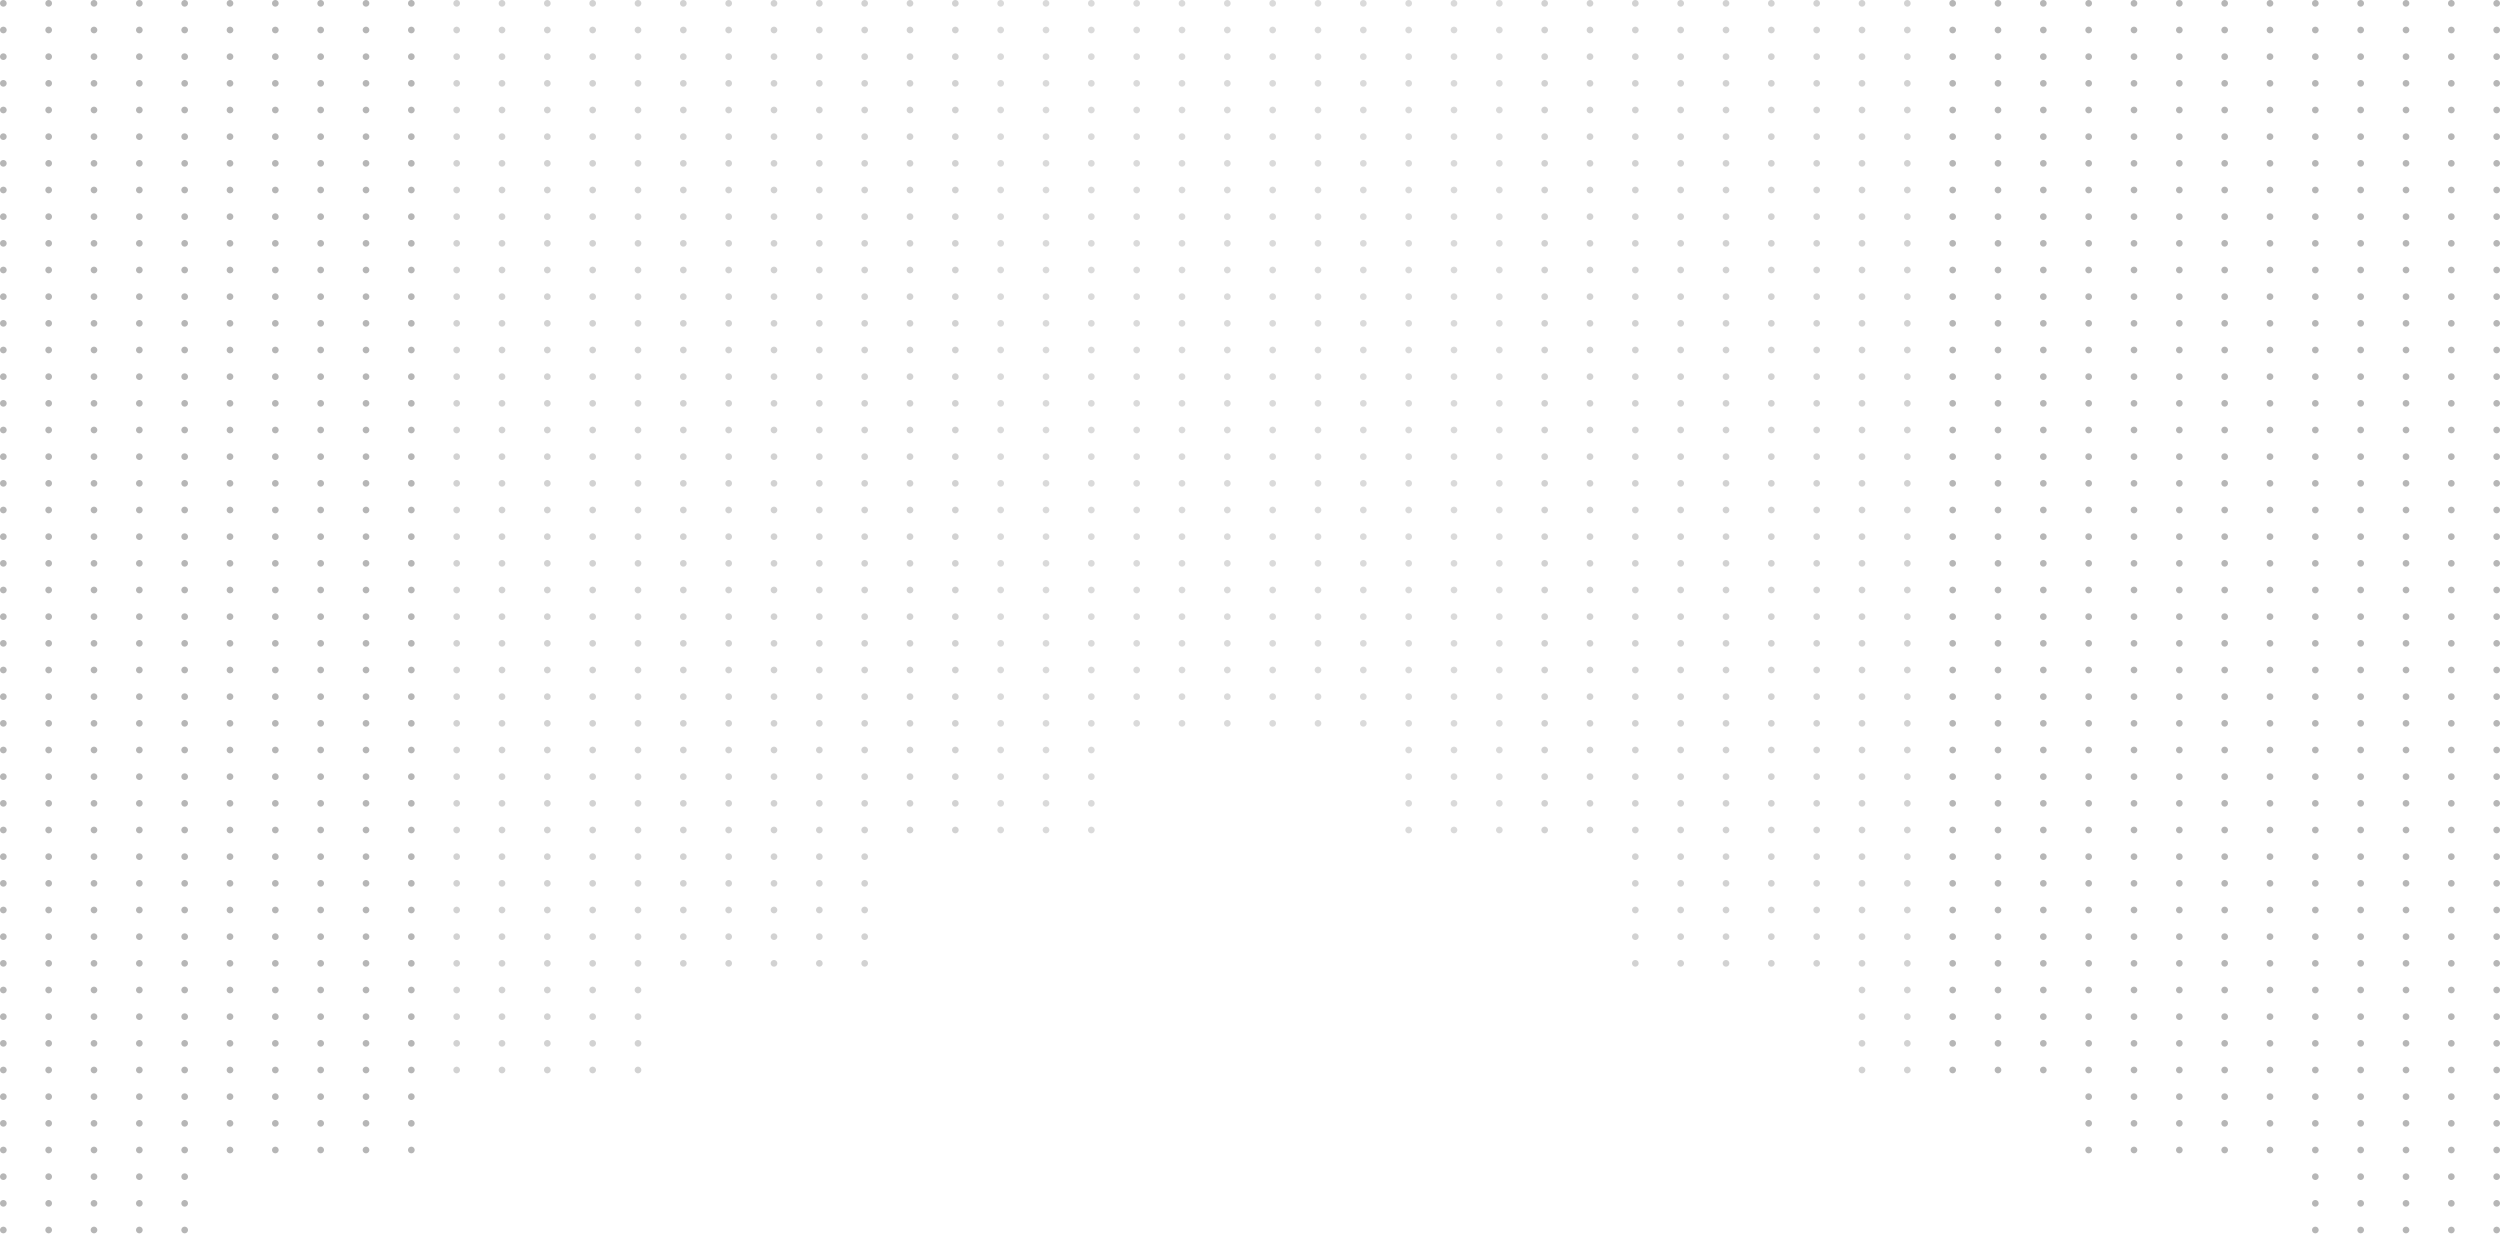 <svg xmlns="http://www.w3.org/2000/svg" width="1875" height="930" viewBox="0 0 1875 930">
  <g id="background" transform="translate(-10 2)">
    <line id="Line_1" data-name="Line 1" y2="925" transform="translate(12.5 0.5)" opacity="0.3" stroke="#0a0a0a" stroke-linecap="round" stroke-width="5" stroke-dasharray="0 20" fill="none"/>
    <line id="Line_56" data-name="Line 56" y2="925" transform="translate(1882.5 0.5)" opacity="0.3" stroke="#0a0a0a" stroke-linecap="round" stroke-width="5" stroke-dasharray="0 20" fill="none"/>
    <line id="Line_2" data-name="Line 2" y2="925" transform="translate(46.5 0.5)" opacity="0.3" stroke="#0a0a0a" stroke-linecap="round" stroke-width="5" stroke-dasharray="0 20" fill="none"/>
    <line id="Line_55" data-name="Line 55" y2="925" transform="translate(1848.5 0.5)" opacity="0.3" stroke="#0a0a0a" stroke-linecap="round" stroke-width="5" stroke-dasharray="0 20" fill="none"/>
    <line id="Line_3" data-name="Line 3" y2="925" transform="translate(80.5 0.5)" opacity="0.3" stroke="#0a0a0a" stroke-linecap="round" stroke-width="5" stroke-dasharray="0 20" fill="none"/>
    <line id="Line_54" data-name="Line 54" y2="925" transform="translate(1814.5 0.5)" opacity="0.3" stroke="#0a0a0a" stroke-linecap="round" stroke-width="5" stroke-dasharray="0 20" fill="none"/>
    <line id="Line_4" data-name="Line 4" y2="925" transform="translate(114.5 0.5)" opacity="0.3" stroke="#0a0a0a" stroke-linecap="round" stroke-width="5" stroke-dasharray="0 20" fill="none"/>
    <line id="Line_53" data-name="Line 53" y2="925" transform="translate(1780.5 0.5)" opacity="0.3" stroke="#0a0a0a" stroke-linecap="round" stroke-width="5" stroke-dasharray="0 20" fill="none"/>
    <line id="Line_5" data-name="Line 5" y2="925" transform="translate(148.5 0.5)" opacity="0.3" stroke="#0a0a0a" stroke-linecap="round" stroke-width="5" stroke-dasharray="0 20" fill="none"/>
    <line id="Line_52" data-name="Line 52" y2="925" transform="translate(1746.5 0.5)" opacity="0.3" stroke="#0a0a0a" stroke-linecap="round" stroke-width="5" stroke-dasharray="0 20" fill="none"/>
    <line id="Line_6" data-name="Line 6" y2="861.522" transform="translate(182.5 0.5)" opacity="0.3" stroke="#0a0a0a" stroke-linecap="round" stroke-width="5" stroke-dasharray="0 20" fill="none"/>
    <line id="Line_51" data-name="Line 51" y2="861.522" transform="translate(1712.5 0.5)" opacity="0.3" stroke="#0a0a0a" stroke-linecap="round" stroke-width="5" stroke-dasharray="0 20" fill="none"/>
    <line id="Line_7" data-name="Line 7" y2="861.522" transform="translate(216.5 0.5)" opacity="0.3" stroke="#0a0a0a" stroke-linecap="round" stroke-width="5" stroke-dasharray="0 20" fill="none"/>
    <line id="Line_50" data-name="Line 50" y2="861.522" transform="translate(1678.5 0.5)" opacity="0.3" stroke="#0a0a0a" stroke-linecap="round" stroke-width="5" stroke-dasharray="0 20" fill="none"/>
    <line id="Line_8" data-name="Line 8" y2="861.522" transform="translate(250.5 0.5)" opacity="0.3" stroke="#0a0a0a" stroke-linecap="round" stroke-width="5" stroke-dasharray="0 20" fill="none"/>
    <line id="Line_49" data-name="Line 49" y2="861.522" transform="translate(1644.5 0.5)" opacity="0.3" stroke="#0a0a0a" stroke-linecap="round" stroke-width="5" stroke-dasharray="0 20" fill="none"/>
    <line id="Line_9" data-name="Line 9" y2="861.522" transform="translate(284.5 0.5)" opacity="0.3" stroke="#0a0a0a" stroke-linecap="round" stroke-width="5" stroke-dasharray="0 20" fill="none"/>
    <line id="Line_48" data-name="Line 48" y2="861.522" transform="translate(1610.5 0.5)" opacity="0.3" stroke="#0a0a0a" stroke-linecap="round" stroke-width="5" stroke-dasharray="0 20" fill="none"/>
    <line id="Line_10" data-name="Line 10" y2="861.522" transform="translate(318.5 0.5)" opacity="0.3" stroke="#0a0a0a" stroke-linecap="round" stroke-width="5" stroke-dasharray="0 20" fill="none"/>
    <line id="Line_47" data-name="Line 47" y2="861.522" transform="translate(1576.5 0.5)" opacity="0.3" stroke="#0a0a0a" stroke-linecap="round" stroke-width="5" stroke-dasharray="0 20" fill="none"/>
    <line id="Line_11" data-name="Line 11" y2="805.159" transform="translate(352.5 0.5)" opacity="0.18" stroke="#0a0a0a" stroke-linecap="round" stroke-width="5" stroke-dasharray="0 20" fill="none"/>
    <line id="Line_46" data-name="Line 46" y2="805.159" transform="translate(1542.5 0.5)" opacity="0.3" stroke="#0a0a0a" stroke-linecap="round" stroke-width="5" stroke-dasharray="0 20" fill="none"/>
    <line id="Line_12" data-name="Line 12" y2="805.159" transform="translate(386.5 0.5)" opacity="0.18" stroke="#0a0a0a" stroke-linecap="round" stroke-width="5" stroke-dasharray="0 20" fill="none"/>
    <line id="Line_45" data-name="Line 45" y2="805.159" transform="translate(1508.5 0.5)" opacity="0.3" stroke="#0a0a0a" stroke-linecap="round" stroke-width="5" stroke-dasharray="0 20" fill="none"/>
    <line id="Line_13" data-name="Line 13" y2="805.159" transform="translate(420.5 0.5)" opacity="0.18" stroke="#0a0a0a" stroke-linecap="round" stroke-width="5" stroke-dasharray="0 20" fill="none"/>
    <line id="Line_44" data-name="Line 44" y2="805.159" transform="translate(1474.5 0.5)" opacity="0.3" stroke="#0a0a0a" stroke-linecap="round" stroke-width="5" stroke-dasharray="0 20" fill="none"/>
    <line id="Line_14" data-name="Line 14" y2="805.159" transform="translate(454.5 0.5)" opacity="0.18" stroke="#0a0a0a" stroke-linecap="round" stroke-width="5" stroke-dasharray="0 20" fill="none"/>
    <line id="Line_43" data-name="Line 43" y2="805.159" transform="translate(1440.5 0.5)" opacity="0.18" stroke="#0a0a0a" stroke-linecap="round" stroke-width="5" stroke-dasharray="0 20" fill="none"/>
    <line id="Line_15" data-name="Line 15" y2="805.159" transform="translate(488.5 0.5)" opacity="0.18" stroke="#0a0a0a" stroke-linecap="round" stroke-width="5" stroke-dasharray="0 20" fill="none"/>
    <line id="Line_42" data-name="Line 42" y2="805.159" transform="translate(1406.5 0.5)" opacity="0.18" stroke="#0a0a0a" stroke-linecap="round" stroke-width="5" stroke-dasharray="0 20" fill="none"/>
    <line id="Line_16" data-name="Line 16" y2="728.5" transform="translate(522.5 0.5)" opacity="0.18" stroke="#0a0a0a" stroke-linecap="round" stroke-width="5" stroke-dasharray="0 20" fill="none"/>
    <line id="Line_40" data-name="Line 40" y2="728.5" transform="translate(1372.5 0.5)" opacity="0.18" stroke="#0a0a0a" stroke-linecap="round" stroke-width="5" stroke-dasharray="0 20" fill="none"/>
    <line id="Line_17" data-name="Line 17" y2="728.5" transform="translate(556.5 0.5)" opacity="0.18" stroke="#0a0a0a" stroke-linecap="round" stroke-width="5" stroke-dasharray="0 20" fill="none"/>
    <line id="Line_41" data-name="Line 41" y2="728.5" transform="translate(1338.5 0.5)" opacity="0.18" stroke="#0a0a0a" stroke-linecap="round" stroke-width="5" stroke-dasharray="0 20" fill="none"/>
    <line id="Line_18" data-name="Line 18" y2="728.5" transform="translate(590.5 0.5)" opacity="0.18" stroke="#0a0a0a" stroke-linecap="round" stroke-width="5" stroke-dasharray="0 20" fill="none"/>
    <line id="Line_39" data-name="Line 39" y2="728.5" transform="translate(1304.5 0.5)" opacity="0.18" stroke="#0a0a0a" stroke-linecap="round" stroke-width="5" stroke-dasharray="0 20" fill="none"/>
    <line id="Line_19" data-name="Line 19" y2="728.5" transform="translate(624.5 0.5)" opacity="0.18" stroke="#0a0a0a" stroke-linecap="round" stroke-width="5" stroke-dasharray="0 20" fill="none"/>
    <line id="Line_38" data-name="Line 38" y2="728.5" transform="translate(1270.5 0.5)" opacity="0.18" stroke="#0a0a0a" stroke-linecap="round" stroke-width="5" stroke-dasharray="0 20" fill="none"/>
    <line id="Line_20" data-name="Line 20" y2="728.5" transform="translate(658.5 0.5)" opacity="0.18" stroke="#0a0a0a" stroke-linecap="round" stroke-width="5" stroke-dasharray="0 20" fill="none"/>
    <line id="Line_37" data-name="Line 37" y2="728.5" transform="translate(1236.5 0.5)" opacity="0.18" stroke="#0a0a0a" stroke-linecap="round" stroke-width="5" stroke-dasharray="0 20" fill="none"/>
    <line id="Line_21" data-name="Line 21" y2="631.65" transform="translate(692.5 0.5)" opacity="0.18" stroke="#0a0a0a" stroke-linecap="round" stroke-width="5" stroke-dasharray="0 20" fill="none"/>
    <line id="Line_36" data-name="Line 36" y2="631.65" transform="translate(1202.5 0.5)" opacity="0.18" stroke="#0a0a0a" stroke-linecap="round" stroke-width="5" stroke-dasharray="0 20" fill="none"/>
    <line id="Line_22" data-name="Line 22" y2="631.65" transform="translate(726.5 0.5)" opacity="0.18" stroke="#0a0a0a" stroke-linecap="round" stroke-width="5" stroke-dasharray="0 20" fill="none"/>
    <line id="Line_35" data-name="Line 35" y2="631.65" transform="translate(1168.5 0.5)" opacity="0.18" stroke="#0a0a0a" stroke-linecap="round" stroke-width="5" stroke-dasharray="0 20" fill="none"/>
    <line id="Line_23" data-name="Line 23" y2="631.65" transform="translate(760.5 0.5)" opacity="0.15" stroke="#0a0a0a" stroke-linecap="round" stroke-width="5" stroke-dasharray="0 20" fill="none"/>
    <line id="Line_29" data-name="Line 29" y2="631.65" transform="translate(1134.5 0.5)" opacity="0.15" stroke="#0a0a0a" stroke-linecap="round" stroke-width="5" stroke-dasharray="0 20" fill="none"/>
    <line id="Line_24" data-name="Line 24" y2="631.65" transform="translate(794.5 0.5)" opacity="0.15" stroke="#0a0a0a" stroke-linecap="round" stroke-width="5" stroke-dasharray="0 20" fill="none"/>
    <line id="Line_30" data-name="Line 30" y2="631.65" transform="translate(1100.5 0.5)" opacity="0.15" stroke="#0a0a0a" stroke-linecap="round" stroke-width="5" stroke-dasharray="0 20" fill="none"/>
    <line id="Line_25" data-name="Line 25" y2="631.65" transform="translate(828.5 0.5)" opacity="0.15" stroke="#0a0a0a" stroke-linecap="round" stroke-width="5" stroke-dasharray="0 20" fill="none"/>
    <line id="Line_31" data-name="Line 31" y2="631.65" transform="translate(1066.5 0.5)" opacity="0.15" stroke="#0a0a0a" stroke-linecap="round" stroke-width="5" stroke-dasharray="0 20" fill="none"/>
    <line id="Line_26" data-name="Line 26" y2="558.709" transform="translate(862.5 0.5)" opacity="0.15" stroke="#0a0a0a" stroke-linecap="round" stroke-width="5" stroke-dasharray="0 20" fill="none"/>
    <line id="Line_32" data-name="Line 32" y2="558.709" transform="translate(1032.5 0.5)" opacity="0.15" stroke="#0a0a0a" stroke-linecap="round" stroke-width="5" stroke-dasharray="0 20" fill="none"/>
    <line id="Line_27" data-name="Line 27" y2="558.709" transform="translate(896.5 0.5)" opacity="0.15" stroke="#0a0a0a" stroke-linecap="round" stroke-width="5" stroke-dasharray="0 20" fill="none"/>
    <line id="Line_33" data-name="Line 33" y2="558.709" transform="translate(998.5 0.5)" opacity="0.15" stroke="#0a0a0a" stroke-linecap="round" stroke-width="5" stroke-dasharray="0 20" fill="none"/>
    <line id="Line_28" data-name="Line 28" y2="558.709" transform="translate(930.5 0.5)" opacity="0.15" stroke="#0a0a0a" stroke-linecap="round" stroke-width="5" stroke-dasharray="0 20" fill="none"/>
    <line id="Line_34" data-name="Line 34" y2="558.709" transform="translate(964.5 0.5)" opacity="0.15" stroke="#0a0a0a" stroke-linecap="round" stroke-width="5" stroke-dasharray="0 20" fill="none"/>
  </g>
</svg>
